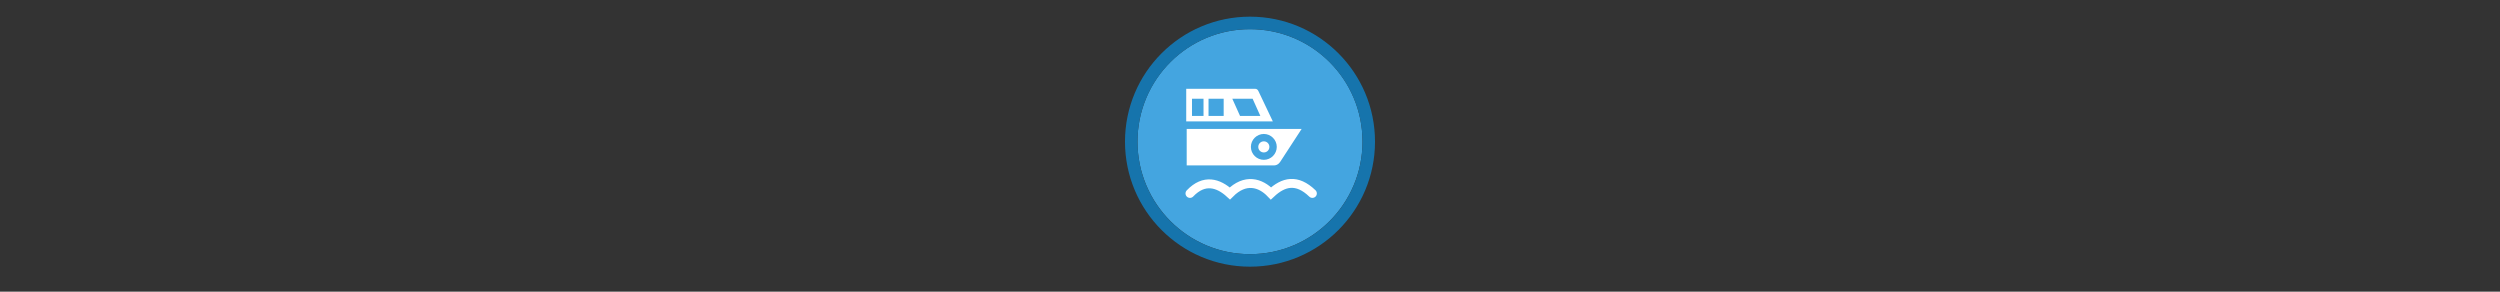 <svg width="300" height="35" viewBox="0 0 300 35" fill="none" xmlns="http://www.w3.org/2000/svg" >

<rect x="0" y="0" width="300" height="35" fill="#333333" stroke="none"/>

<g transform="translate(135, 2) scale(1.5 1.5) "> 

<g clip-path="url(#clip0)">
<path opacity="0.949" d="M9.999 1C14.963 1 19 5.002 19 10C19 14.966 14.963 19 9.999 19C5.037 19 1 14.966 1 10C1 5.002 5.037 1 9.999 1Z" fill="#45ABE9"/>
<path opacity="0.95" fill-rule="evenodd" clip-rule="evenodd" d="M10 19C14.971 19 19 14.971 19 10C19 5.029 14.971 1 10 1C5.029 1 1 5.029 1 10C1 14.971 5.029 19 10 19ZM10 20C15.523 20 20 15.523 20 10C20 4.477 15.523 0 10 0C4.477 0 0 4.477 0 10C0 15.523 4.477 20 10 20Z" fill="#1578B3"/>
</g>
<defs>
<clipPath id="clip0">
<path d="M0 0H20V20H0V0Z" fill="white"/>
</clipPath>
</defs>

</g>


<g transform="translate(141, 8) scale(0.031 0.031) "> 

<path d="M310.328 85.681C309.898 85.679 309.44 85.712 308.984 85.743H43.422V211.868H378.703L323.016 94.806C320.44 89.37 316.783 85.706 310.328 85.681ZM65.797 124.056H110.391V190.774H65.797V124.056ZM129.797 124.056H188.391V190.774H129.797V124.056ZM221.797 124.056H300.391L330.391 190.774H251.797L221.797 124.056Z" fill="#ffffff"/>
<path d="M45.266 241.024V382.181H384.359C399.481 381.797 407.492 368.285 408.891 365.837L490.234 241.024H45.266ZM343.859 260.462C371.362 260.462 393.953 283.084 393.953 310.587C393.953 338.089 371.362 360.649 343.859 360.649C316.357 360.649 293.766 338.089 293.766 310.587C293.766 283.084 316.357 260.462 343.859 260.462ZM343.859 289.056C331.814 289.056 322.359 298.541 322.359 310.587C322.359 322.633 331.814 332.056 343.859 332.056C355.905 332.056 365.359 322.633 365.359 310.587C365.359 298.541 355.905 289.056 343.859 289.056Z" fill="#ffffff"/>
<path d="M57.941 490.729C112.784 433.155 167.717 449.894 212.45 490.729C271.832 431.206 330.861 448.303 371.41 490.729C419.897 445.35 471.703 432.746 531.824 490.729" stroke="#ffffff" stroke-width="34.502" stroke-linecap="round"/>

</g>

</svg>